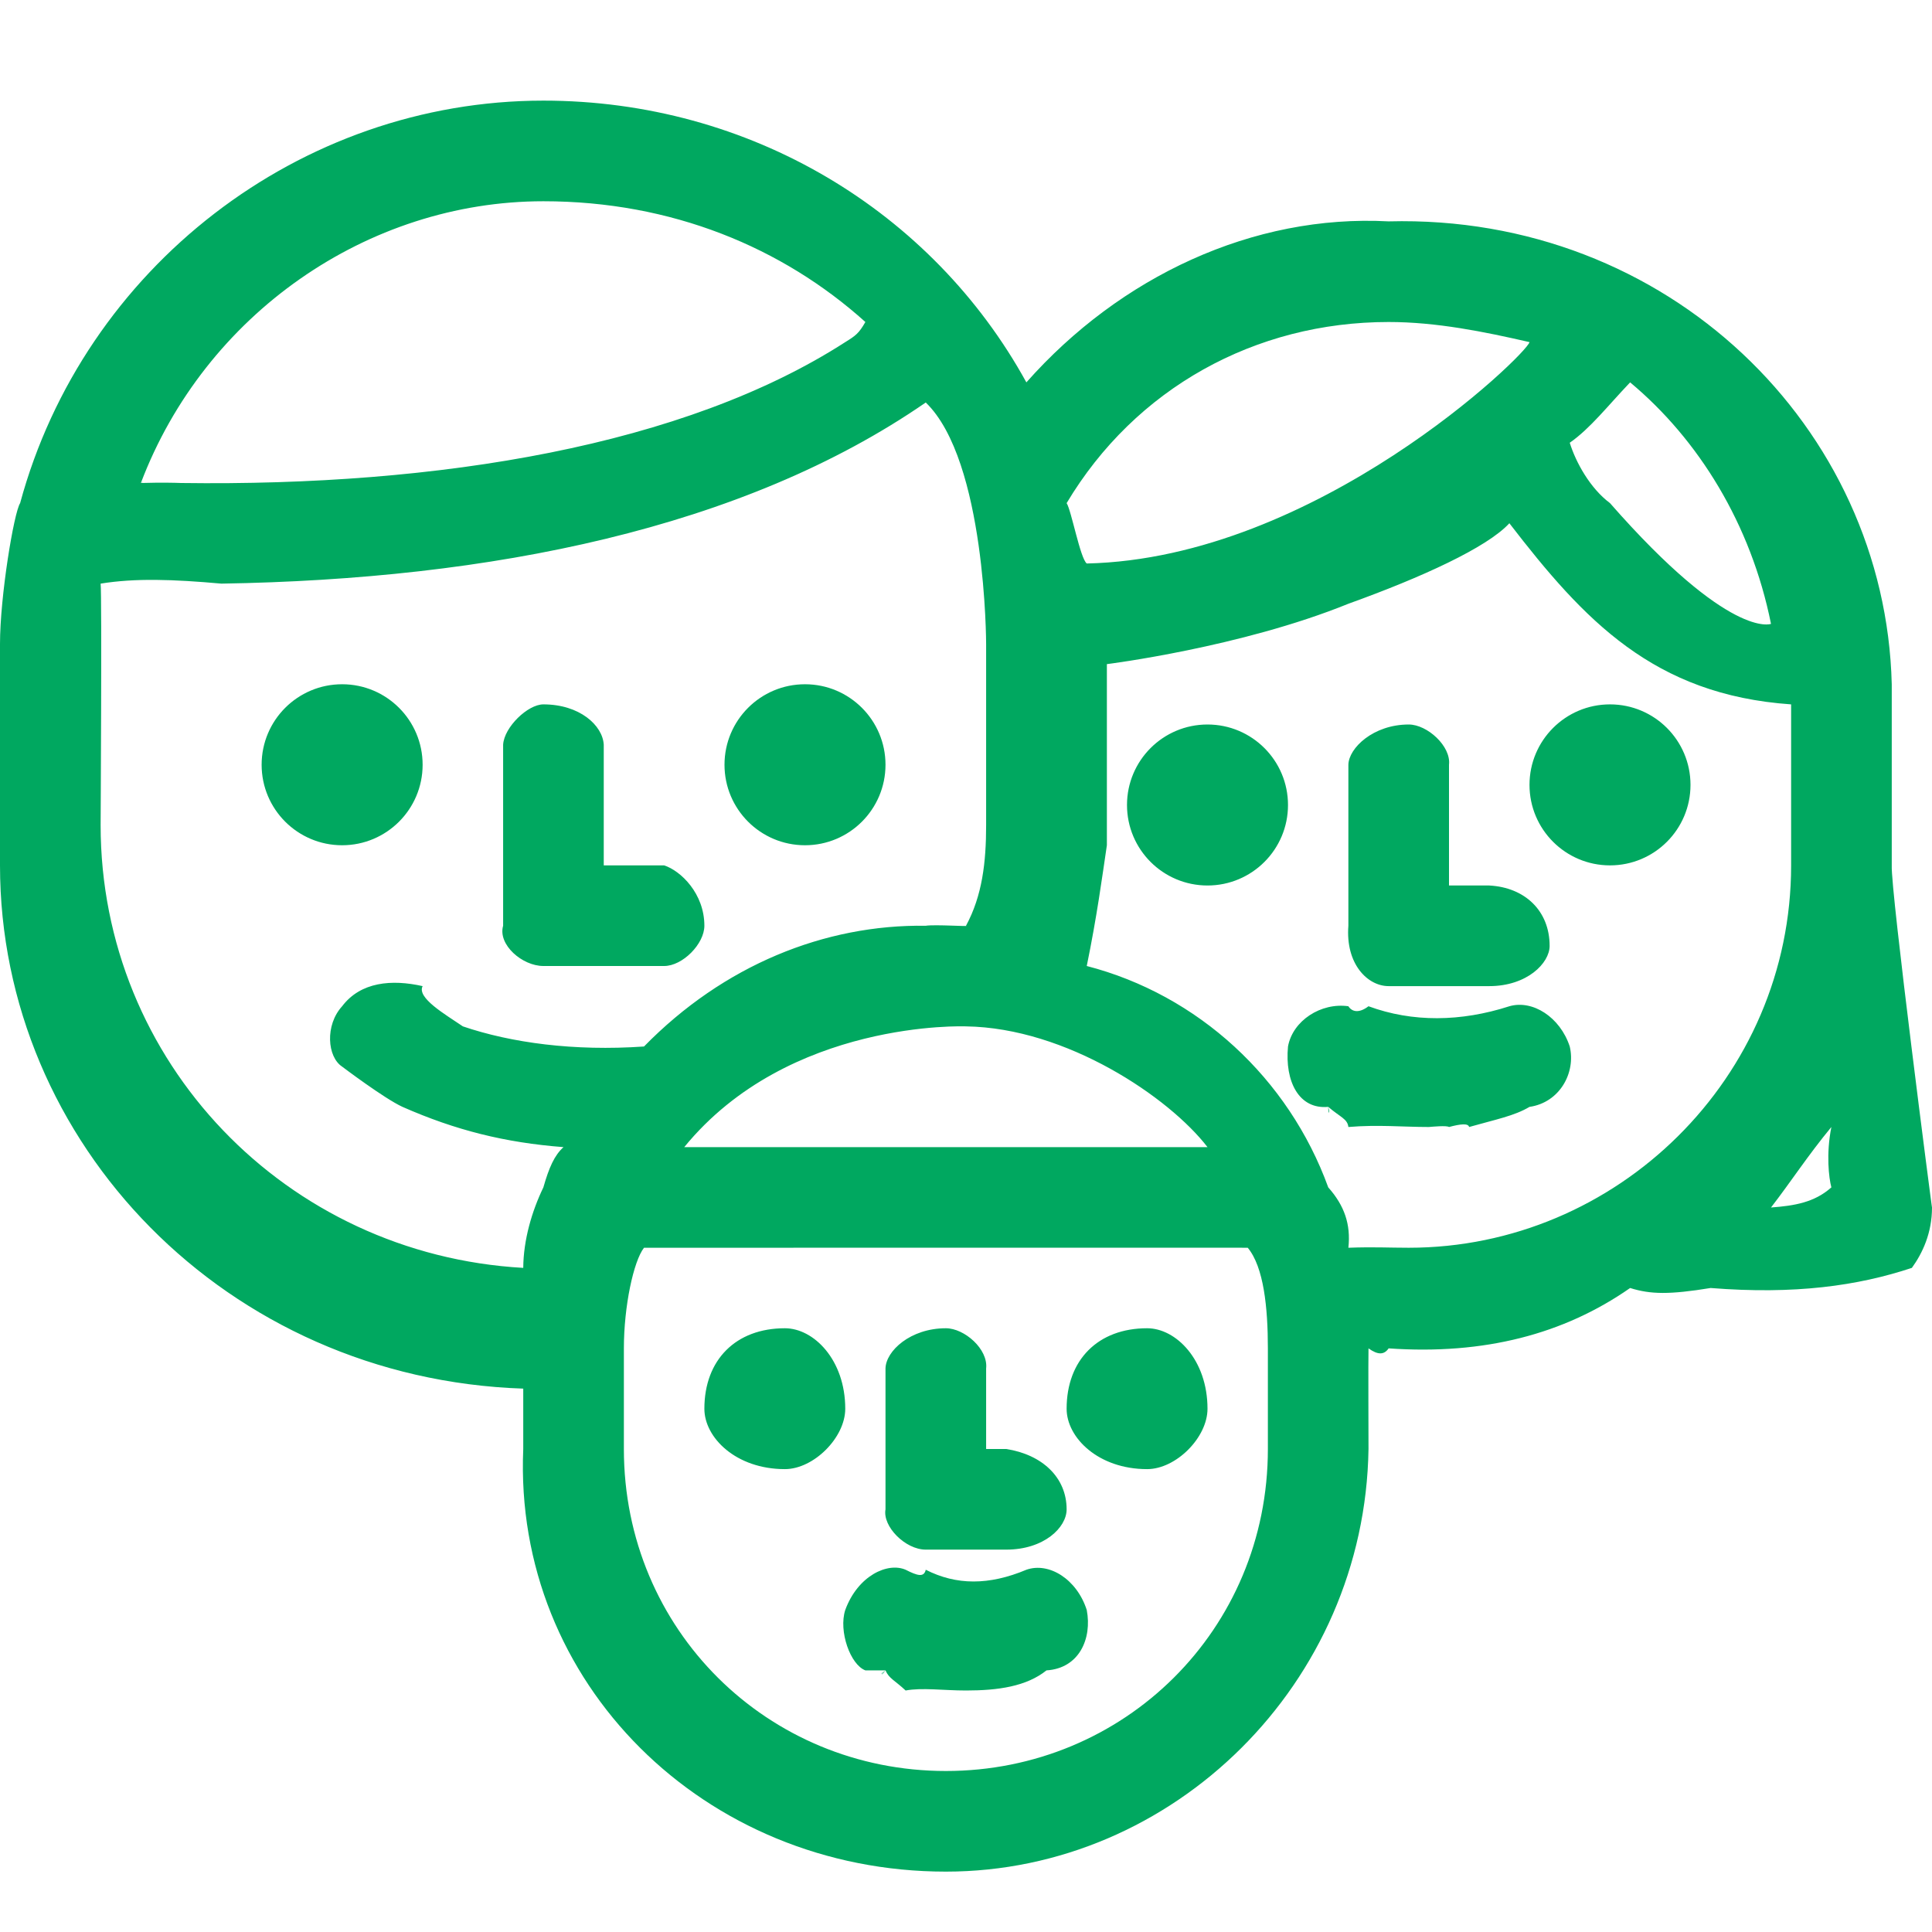 <?xml version="1.0" encoding="UTF-8"?>
<svg width="96px" height="96px" viewBox="0 0 96 96" version="1.1" xmlns="http://www.w3.org/2000/svg" xmlns:xlink="http://www.w3.org/1999/xlink">
    <!-- Generator: Sketch 43.2 (39069) - http://www.bohemiancoding.com/sketch -->
    <title>supporters</title>
    <desc>Created with Sketch.</desc>
    <defs></defs>
    <g id="Page-1" stroke="none" stroke-width="1" fill="none" fill-rule="evenodd">
        <g id="supporters" fill="#00A860">
            <path d="M96,60 C96,61.266 95.53,62.268 95,63 C92.315,63.891 89.186,64.333 85,64 C82.959,64.333 82.015,64.32 81,64 C77.716,66.292 73.751,67.332 69,67 C68.772,67.332 68.462,67.329 68,67 C67.985,67.314 68,72 68,72 C67.824,83.639 58.306,93 47,93 C34.982,93 25.504,83.6 26,72 L26,69 C11.264,68.505 0,56.812 0,43 L0,32 C0,29.636 0.689,25.481 1,25 C4.167,13.316 14.887,5 27,5 C37.268,5 46.324,10.495 51,19 C55.655,13.743 62.265,10.637 69,11 C82.878,10.637 93.687,21.235 94,34 L94,43 C93.94,44.237 96,60.09 96,60 Z M55,42 C54.763,43.595 54.509,45.521 54,48 C59.53,49.431 64.033,53.582 66,59 C66.8,59.901 67.127,60.835 67,62 C68.283,61.953 68.983,62 70,62 C80.33,62 89,53.564 89,43 L89,35 C82.162,34.525 78.709,30.814 75,26 C73.895,27.204 70.64,28.69 67,30 C61.657,32.17 55,33 55,33 L55,42 Z M91,59 C90.875,58.536 90.732,57.341 91,56 C89.83,57.415 88.961,58.76 88,60 C89.165,59.913 90.16,59.749 91,59 Z M76,17 C73.751,16.483 71.374,16 69,16 C62.369,16 56.412,19.291 53,25 C53.233,25.352 53.674,27.744 54,28 C65.431,27.744 75.888,17.582 76,17 Z M78,22 C78.302,22.975 79.012,24.263 80,25 C85.967,31.805 88,31 88,31 C87.005,26.039 84.396,21.829 81,19 C79.889,20.164 79.021,21.289 78,22 C78,22.38 78.001,22.414 78,22 Z M48,51 C48,51 39.194,50.642 34,57 L60,57 C58.098,54.529 52.998,51.072 48,51 Z M46,20 C36.907,26.281 24.352,28.785 11,29 C8.599,28.785 6.721,28.721 5,29 C5.066,29.59 5,41 5,41 C5,52.76 14.211,62.334 26,63 C26.009,61.607 26.43,60.179 27,59 C27.282,58.012 27.548,57.408 28,57 C25.093,56.776 22.636,56.162 20,55 C19.09,54.583 17,53 17,53 C16.262,52.517 16.14,50.944 17,50 C17.923,48.782 19.471,48.655 21,49 C20.701,49.581 22.112,50.397 23,51 C25.396,51.815 28.516,52.242 32,52 C35.952,47.961 40.976,45.929 46,46 C46.439,45.929 48.229,46.051 48,46 C48.808,44.506 49,42.852 49,41 L49,32 C49,32 49,22.891 46,20 Z M27,10 C18.253,10 10.176,15.62 7,24 C7.077,23.921 7.16,23.925 7,24 C8.083,23.97 8.643,23.988 9,24 C21.857,24.175 34.026,22.137 42,17 C42.519,16.678 42.675,16.567 43,16 C38.887,12.301 33.385,10 27,10 Z M32,62 C31.48,62.671 31,64.902 31,67 L31,72 C31,80.988 38.145,88 47,88 C55.855,88 63,80.988 63,72 L63,67 C63,64.961 62.794,62.96 62,62 C62.276,61.997 32,62 32,62 Z M64,52 C64.235,50.71 65.643,49.807 67,50 C67.179,50.28 67.529,50.361 68,50 C70.184,50.805 72.589,50.778 75,50 C76.156,49.666 77.522,50.541 78,52 C78.309,53.303 77.501,54.785 76,55 C75.25,55.447 74.339,55.621 73,56 C72.956,55.805 72.568,55.849 72,56 C71.888,55.917 71.164,55.986 71,56 C69.693,56 68.481,55.876 67,56 C66.954,55.596 66.611,55.521 66,55 C66.108,55.4 65.992,55.372 66,55 C64.54,55.136 63.836,53.735 64,52 Z M67,38 C67.016,37.174 68.235,36 70,36 C70.921,36 72.108,37.08 72,38 L72,44 L74,44 C75.781,44.093 77,45.267 77,47 C77,47.856 75.878,49 74,49 L69,49 C67.954,49 66.852,47.9 67,46 L67,38 Z M60,44 C57.791,44 56,42.21 56,40 C56,37.79 57.791,36 60,36 C62.209,36 64,37.79 64,40 C64,42.21 62.209,44 60,44 Z M80,43 C77.791,43 76,41.21 76,39 C76,36.79 77.791,35 80,35 C82.209,35 84,36.79 84,39 C84,41.21 82.209,43 80,43 Z M17,42 C14.791,42 13,40.21 13,38 C13,35.79 14.791,34 17,34 C19.209,34 21,35.79 21,38 C21,40.21 19.209,42 17,42 Z M40,42 C37.791,42 36,40.21 36,38 C36,35.79 37.791,34 40,34 C42.209,34 44,35.79 44,38 C44,40.21 42.209,42 40,42 Z M39,73 C36.567,73 35,71.433 35,70 C35,67.567 36.567,66 39,66 C40.433,66 42,67.567 42,70 C42,71.433 40.433,73 39,73 Z M57,73 C54.567,73 53,71.433 53,70 C53,67.567 54.567,66 57,66 C58.433,66 60,67.567 60,70 C60,71.433 58.433,73 57,73 Z M44,68 C44.017,67.13 45.236,66 47,66 C47.922,66 49.11,67.039 49,68 L49,72 L50,72 C51.781,72.278 53,73.407 53,75 C53,75.899 51.878,77 50,77 L46,77 C44.984,77 43.848,75.851 44,75 L44,68 Z M25,37 C25.053,36.132 26.223,35 27,35 C28.802,35 29.942,36.041 30,37 L30,43 L33,43 C33.83,43.269 35,44.401 35,46 C35,46.897 33.923,48 33,48 L27,48 C25.951,48 24.728,46.94 25,46 L25,37 Z M54,80 C54.271,81.416 53.629,82.899 52,83 C51.001,83.798 49.599,84 48,84 C46.898,84 45.809,83.847 45,84 C44.468,83.499 44.172,83.407 44,83 C43.799,83.278 43.716,83.248 44,83 C43.704,83.244 43.66,83.231 44,83 L43,83 C42.252,82.72 41.661,81.048 42,80 C42.625,78.293 44.107,77.613 45,78 C45.583,78.296 45.912,78.395 46,78 C47.52,78.775 49.142,78.78 51,78 C52.123,77.605 53.509,78.468 54,80 Z" id="Path"></path>
        </g>
    </g>
</svg>